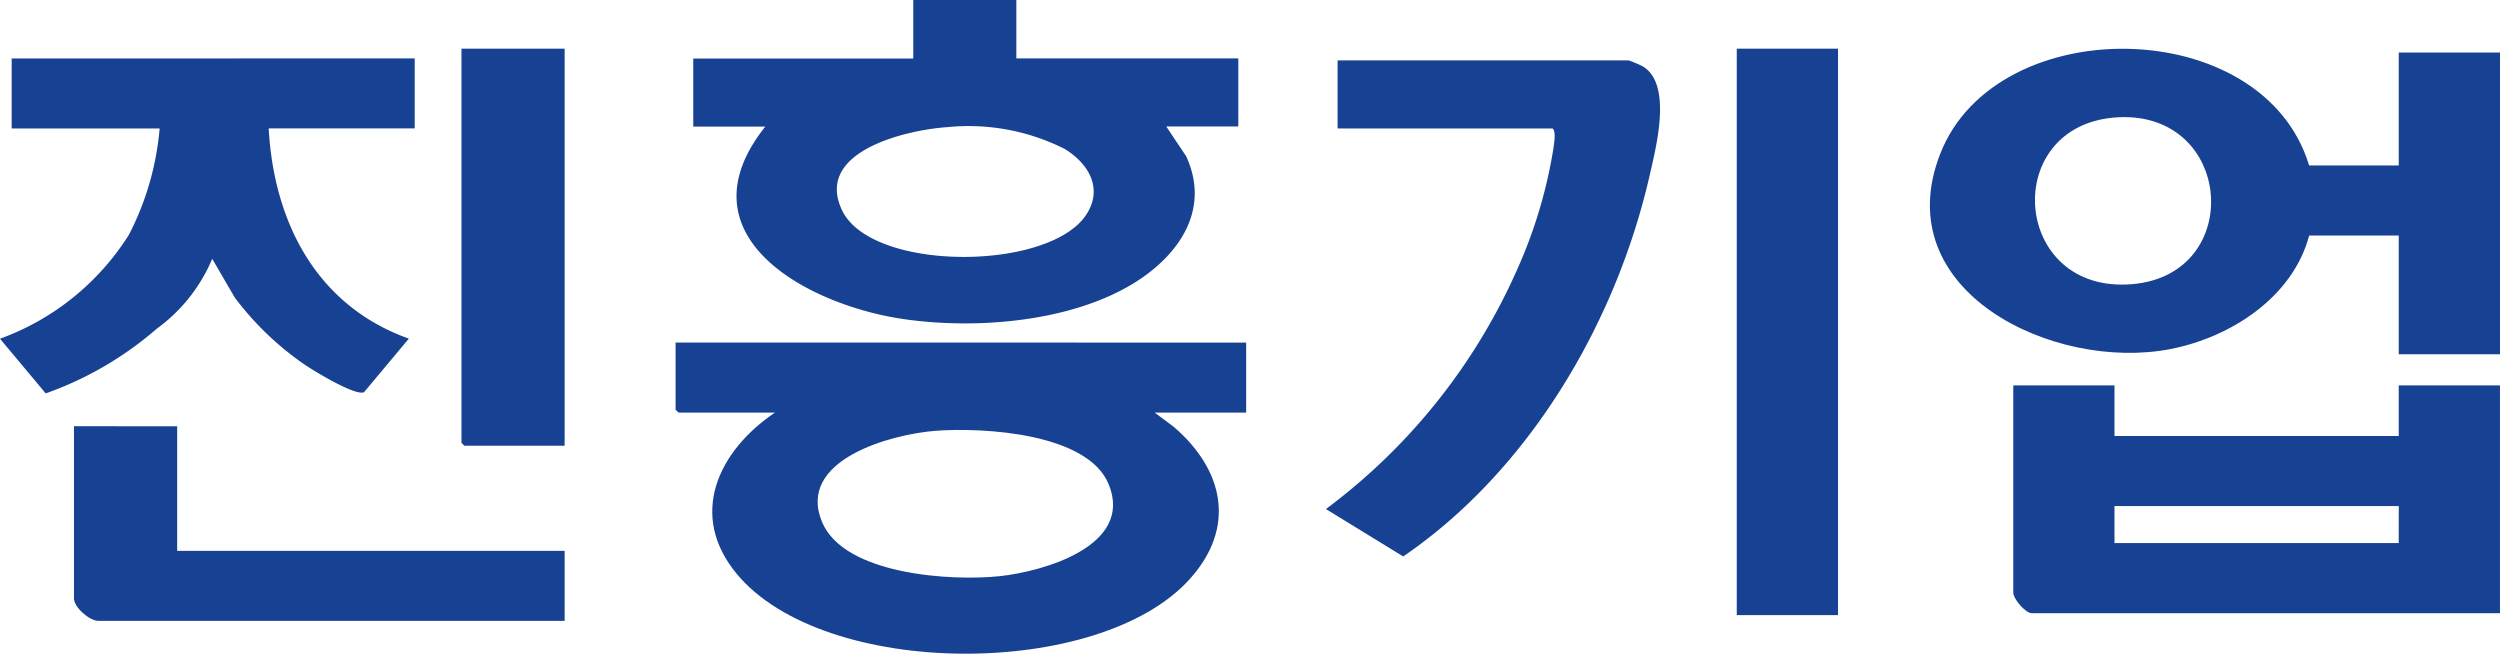 <svg id="logo" xmlns="http://www.w3.org/2000/svg" xmlns:xlink="http://www.w3.org/1999/xlink" width="132.17" height="34.564" viewBox="0 0 132.17 34.564">
  <defs>
    <clipPath id="clip-path">
      <rect id="사각형_26" data-name="사각형 26" width="132.17" height="34.564" fill="#174193"/>
    </clipPath>
  </defs>
  <g id="그룹_1" data-name="그룹 1" clip-path="url(#clip-path)">
    <path id="패스_1" data-name="패스 1" d="M377,175.873v3.7h-4.838l1.031.771c2.63,2.275,3.287,5.3.825,8.031-4.791,5.319-19.313,5.288-23.937-.259-2.61-3.131-.987-6.522,2.008-8.543h-5.1l-.154-.154v-3.55Zm-16.388,4.661c-2.341.171-7.423,1.527-6.029,4.835,1.174,2.787,6.843,3.126,9.394,2.852,2.3-.248,7.067-1.591,5.765-4.835-1.1-2.748-6.669-3.031-9.13-2.852" transform="translate(-311.118 -157.761)" fill="#174193"/>
    <path id="패스_2" data-name="패스 2" d="M1010.788,31.235h4.735V25.267h5.353V41.218h-5.353V34.94h-4.735c-.868,3.262-4.141,5.378-7.326,6-6.148,1.208-15.026-3.039-12.179-10.324,2.961-7.576,17.076-7.42,19.5.616m-10.107-2.543c-6.274.337-5.644,9.4.79,8.819,5.943-.534,5.312-9.146-.79-8.819" transform="translate(-888.706 -22.488)" fill="#174193"/>
    <path id="패스_3" data-name="패스 3" d="M372.92,0V3.088h11.735v3.6h-3.809L381.9,8.265c1.265,2.753-.3,5.117-2.6,6.6-3.365,2.162-8.5,2.572-12.378,2-5.094-.753-11.859-4.412-7.274-10.171h-3.809v-3.6h11.632V0ZM369.3,6.72c-2.135.139-7.091,1.262-5.593,4.4,1.557,3.26,10.93,3.23,12.905.236.914-1.386.131-2.7-1.123-3.474A11.278,11.278,0,0,0,369.3,6.72" transform="translate(-319.188 -0.001)" fill="#174193"/>
    <path id="패스_4" data-name="패스 4" d="M1038.873,197.858v2.676H1053.9v-2.676h5.353V209.9H1034.5c-.344,0-.978-.766-.978-1.081v-10.96Zm15.029,6.38h-15.029v1.955H1053.9Z" transform="translate(-927.084 -177.482)" fill="#174193"/>
    <path id="패스_5" data-name="패스 5" d="M21.925,29.979v3.7h-7.72c.274,4.971,2.536,9.378,7.411,11.116l-2.371,2.833c-.465.209-2.668-1.137-3.159-1.473a15.876,15.876,0,0,1-3.674-3.531l-1.192-2.049a8.774,8.774,0,0,1-2.938,3.7A18.226,18.226,0,0,1,2.417,47.69L0,44.8A13.484,13.484,0,0,0,6.811,39.31a15.016,15.016,0,0,0,1.629-5.626H.617v-3.7Z" transform="translate(0 -26.892)" fill="#174193"/>
    <path id="패스_6" data-name="패스 6" d="M681.318,34.58v-3.6h15.389a7.218,7.218,0,0,1,.724.305c1.6.923.728,4.261.39,5.748-1.774,7.809-6.379,15.634-13.036,20.173L680.7,54.7a31.81,31.81,0,0,0,10.1-12.64,25.482,25.482,0,0,0,1.925-6.411c.037-.3.152-.885-.039-1.068Z" transform="translate(-610.601 -27.788)" fill="#174193"/>
    <rect id="사각형_25" data-name="사각형 25" width="5.353" height="29.947" transform="translate(91.819 2.573)" fill="#174193"/>
    <path id="패스_7" data-name="패스 7" d="M43.435,218.843v6.586H63.919v3.7H39.266c-.47,0-1.287-.715-1.287-1.184v-9.107Z" transform="translate(-34.068 -196.306)" fill="#174193"/>
    <path id="패스_8" data-name="패스 8" d="M242.343,24.982V45.976h-5.3l-.154-.154V24.982Z" transform="translate(-212.492 -22.41)" fill="#174193"/>
  </g>
</svg>
